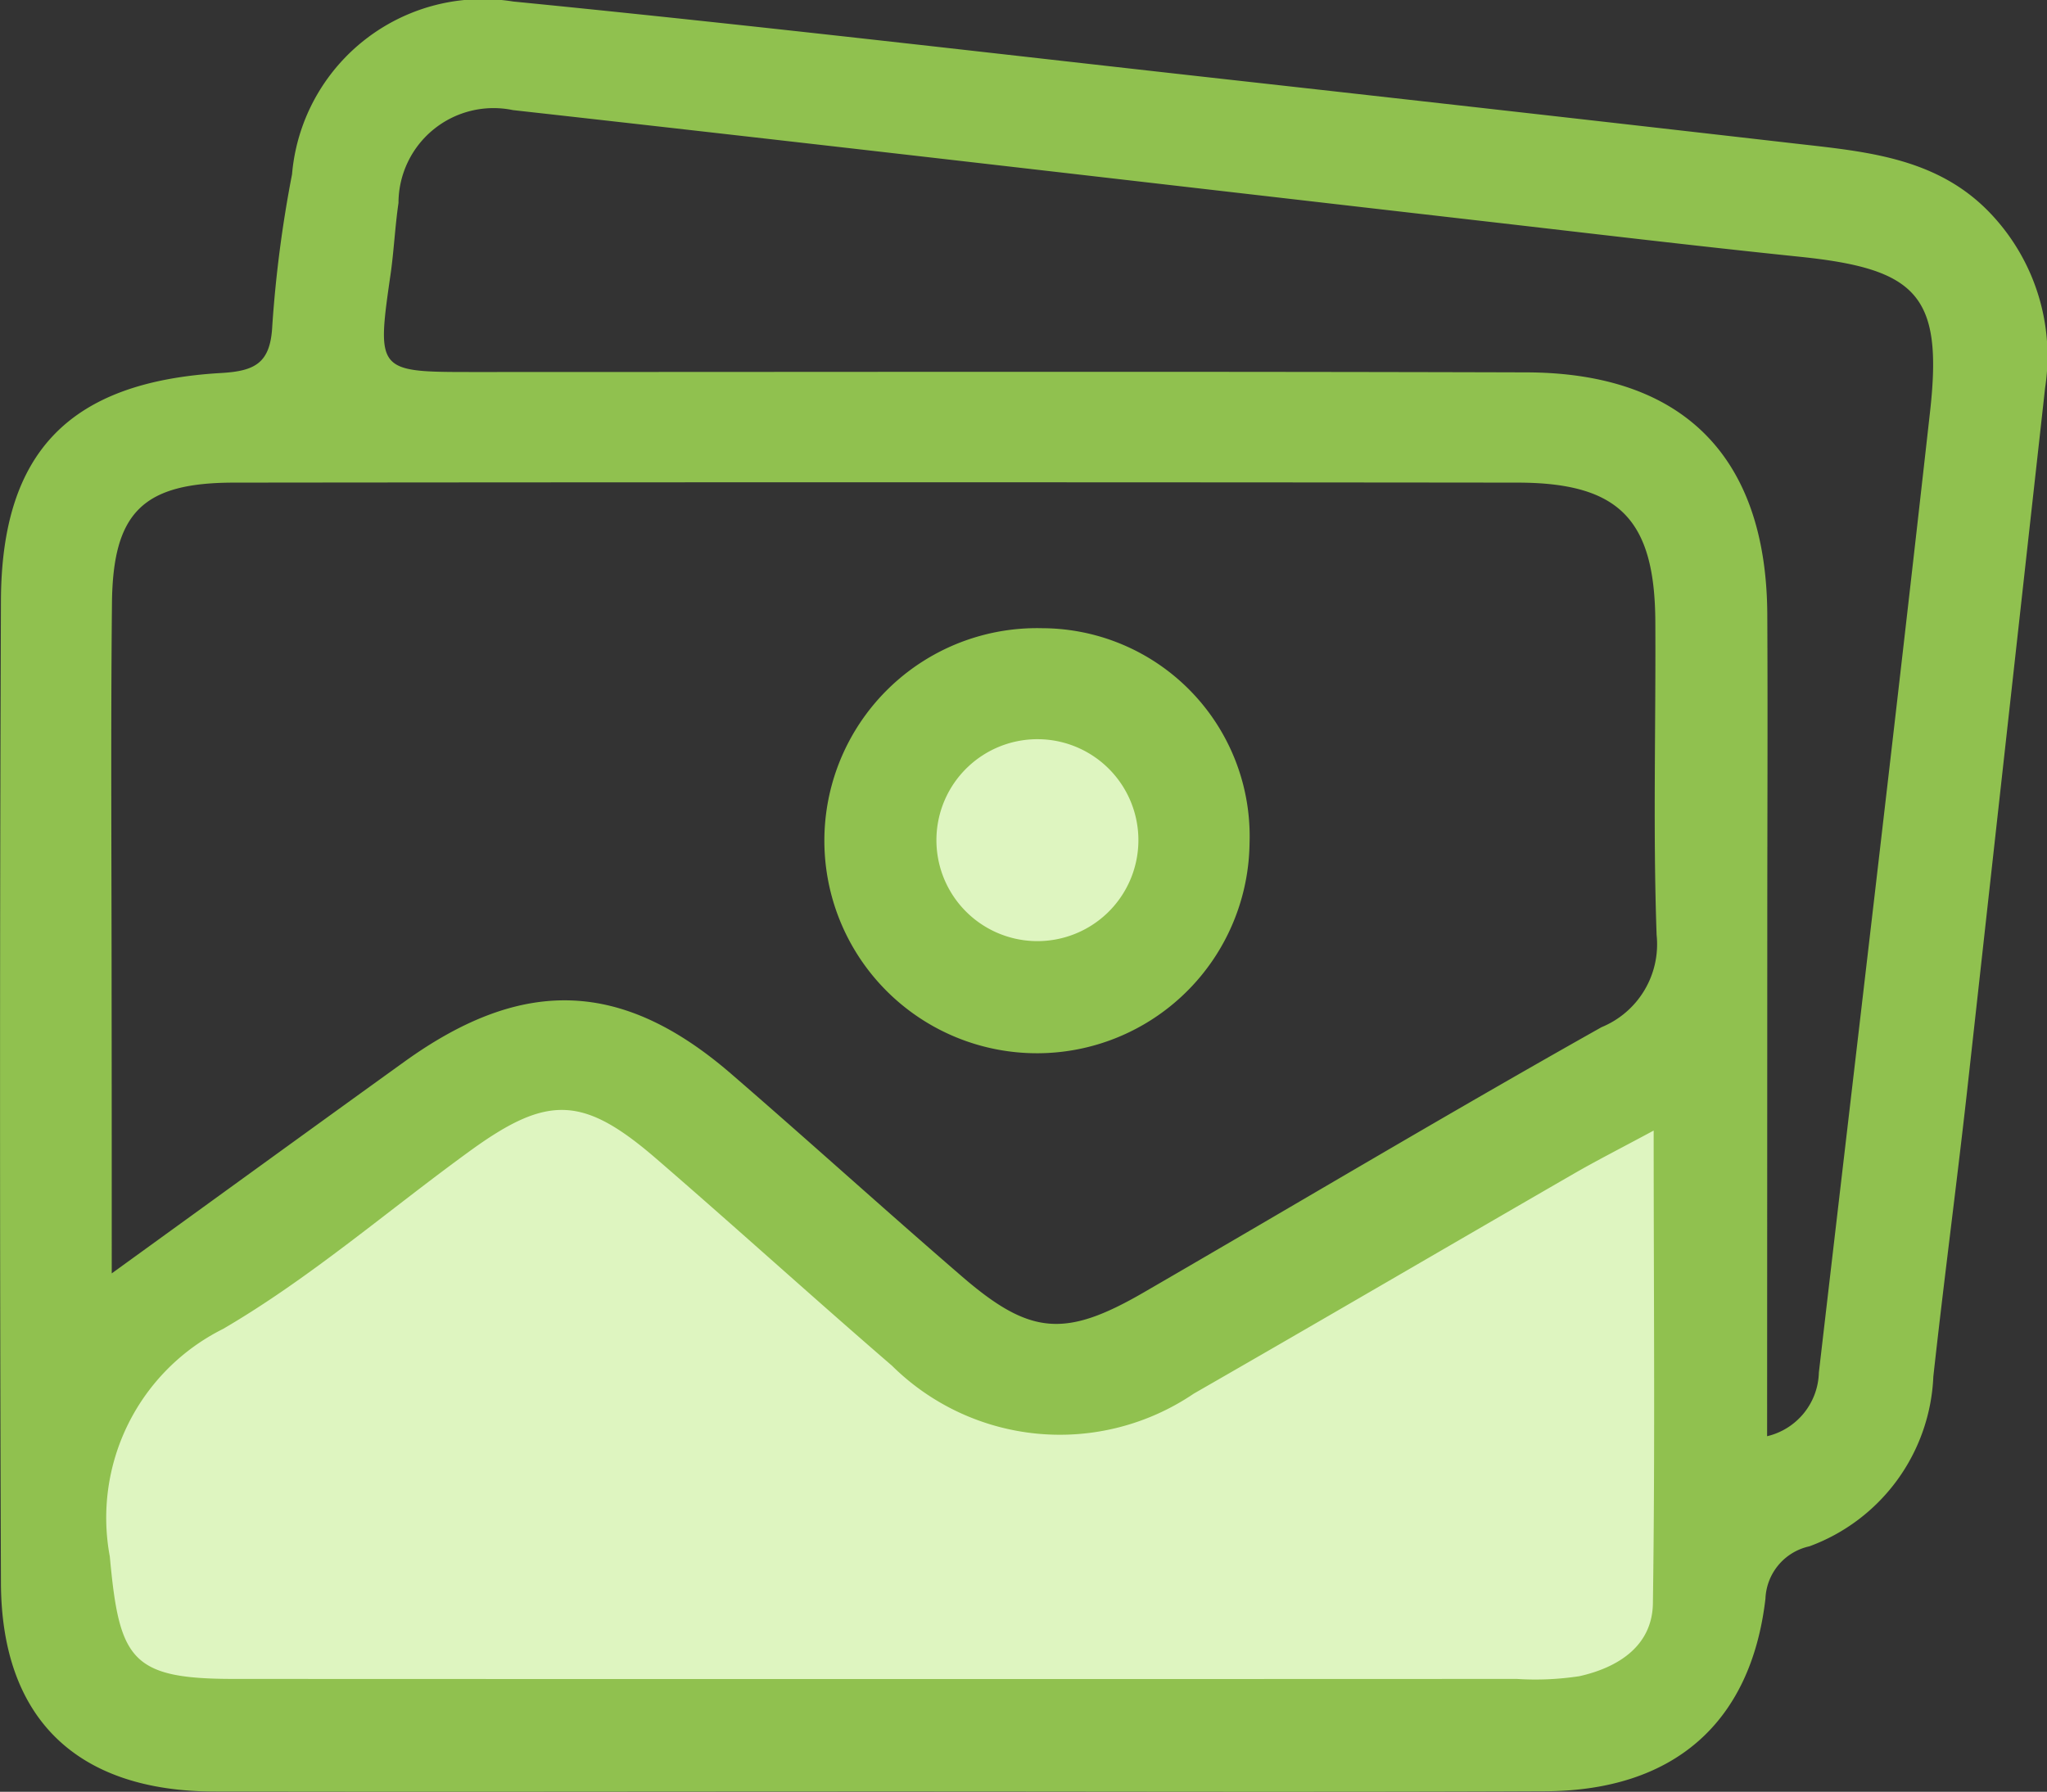 <svg xmlns="http://www.w3.org/2000/svg" width="45.688" height="40" viewBox="0 0 45.688 40">
  <rect x="0" y="0" width="45.688" height="40" fill="#333333" stroke="none"/>
  <g id="Group_32354" data-name="Group 32354" transform="translate(-154.533 -147.89)">
    <circle id="Ellipse_1149" data-name="Ellipse 1149" cx="2.902" cy="2.902" r="2.902" transform="translate(175.172 163.996)" fill="#def5c0"/>
    <path id="Path_32921" data-name="Path 32921" d="M166.886,243.225l-4.663,2.73-1.706,2.161-.8,5,1.82,2.73h30.027l3.412-.8,1.592-1.934V240.04l-2.616,1.934-8.53,3.981-2.73,2.161-4.322-2.161L171.89,240.5l-3.867,1.024Z" transform="translate(-3.891 -69.124)" fill="#def5c0"/>
    <path id="Path_32919" data-name="Path 32919" d="M174.091,187.884c-4.925,0-9.851.01-14.777,0-3.065-.008-4.749-1.626-4.76-4.657q-.04-10.965,0-21.931c.013-3.324,1.538-4.884,4.915-5.079.763-.044,1.1-.225,1.141-1.05a27.5,27.5,0,0,1,.441-3.386,4.275,4.275,0,0,1,4.937-3.857c5.309.523,10.607,1.146,15.909,1.736q6.407.713,12.812,1.447c1.552.175,3.107.326,4.27,1.568a4.626,4.626,0,0,1,1.2,3.871q-.875,7.875-1.747,15.75c-.237,2.11-.516,4.215-.748,6.325a4.226,4.226,0,0,1-2.766,3.789,1.247,1.247,0,0,0-.981,1.168c-.324,2.786-2.059,4.288-4.918,4.3C184.045,187.9,179.068,187.883,174.091,187.884Zm-17.063-11.568c2.433-1.76,4.48-3.248,6.534-4.727,2.65-1.906,4.865-1.827,7.3.282,1.726,1.492,3.416,3.026,5.143,4.516,1.519,1.311,2.3,1.373,4.057.354,3.406-1.973,6.787-3.992,10.218-5.921a2,2,0,0,0,1.228-2.056c-.083-2.331-.016-4.667-.029-7-.012-2.283-.812-3.1-3.084-3.1q-14.315-.015-28.63,0c-2.035,0-2.713.654-2.733,2.692-.029,2.9-.008,5.809-.008,8.713C157.027,172.017,157.027,173.969,157.027,176.316Zm34.415-3.188c-.721.389-1.263.663-1.789.967-2.827,1.632-5.645,3.281-8.476,4.906a5.325,5.325,0,0,1-6.735-.622c-1.767-1.525-3.5-3.1-5.262-4.622-1.621-1.4-2.415-1.432-4.122-.2-1.848,1.338-3.588,2.856-5.548,4a4.711,4.711,0,0,0-2.527,5.081c.211,2.295.465,2.731,2.757,2.732q14.322.006,28.644,0a6.5,6.5,0,0,0,1.4-.061c.863-.193,1.625-.673,1.64-1.625C191.475,180.237,191.442,176.784,191.442,173.128Zm2.531,6.824a1.5,1.5,0,0,0,1.155-1.42c.831-7.154,1.682-14.3,2.483-21.462.288-2.58-.284-3.177-2.908-3.448-2.37-.245-4.737-.529-7.1-.8-7.207-.827-14.413-1.669-21.622-2.474a2.122,2.122,0,0,0-2.555,2.073c-.075.512-.1,1.032-.17,1.545-.322,2.228-.325,2.229,1.849,2.229,7.833,0,15.666-.015,23.5.008,3.509.01,5.355,1.9,5.372,5.405.012,2.334,0,4.668,0,7Z" transform="translate(0)" fill="#90c14f"/>
    <path id="Path_32920" data-name="Path 32920" d="M237.653,208.818a4.745,4.745,0,1,1-4.629-4.808A4.644,4.644,0,0,1,237.653,208.818Zm-4.695-2.33a2.254,2.254,0,1,0,2.214,2.3A2.254,2.254,0,0,0,232.958,206.488Z" transform="translate(-55.231 -42.096)" fill="#90c14f"/>
  </g>
</svg>
